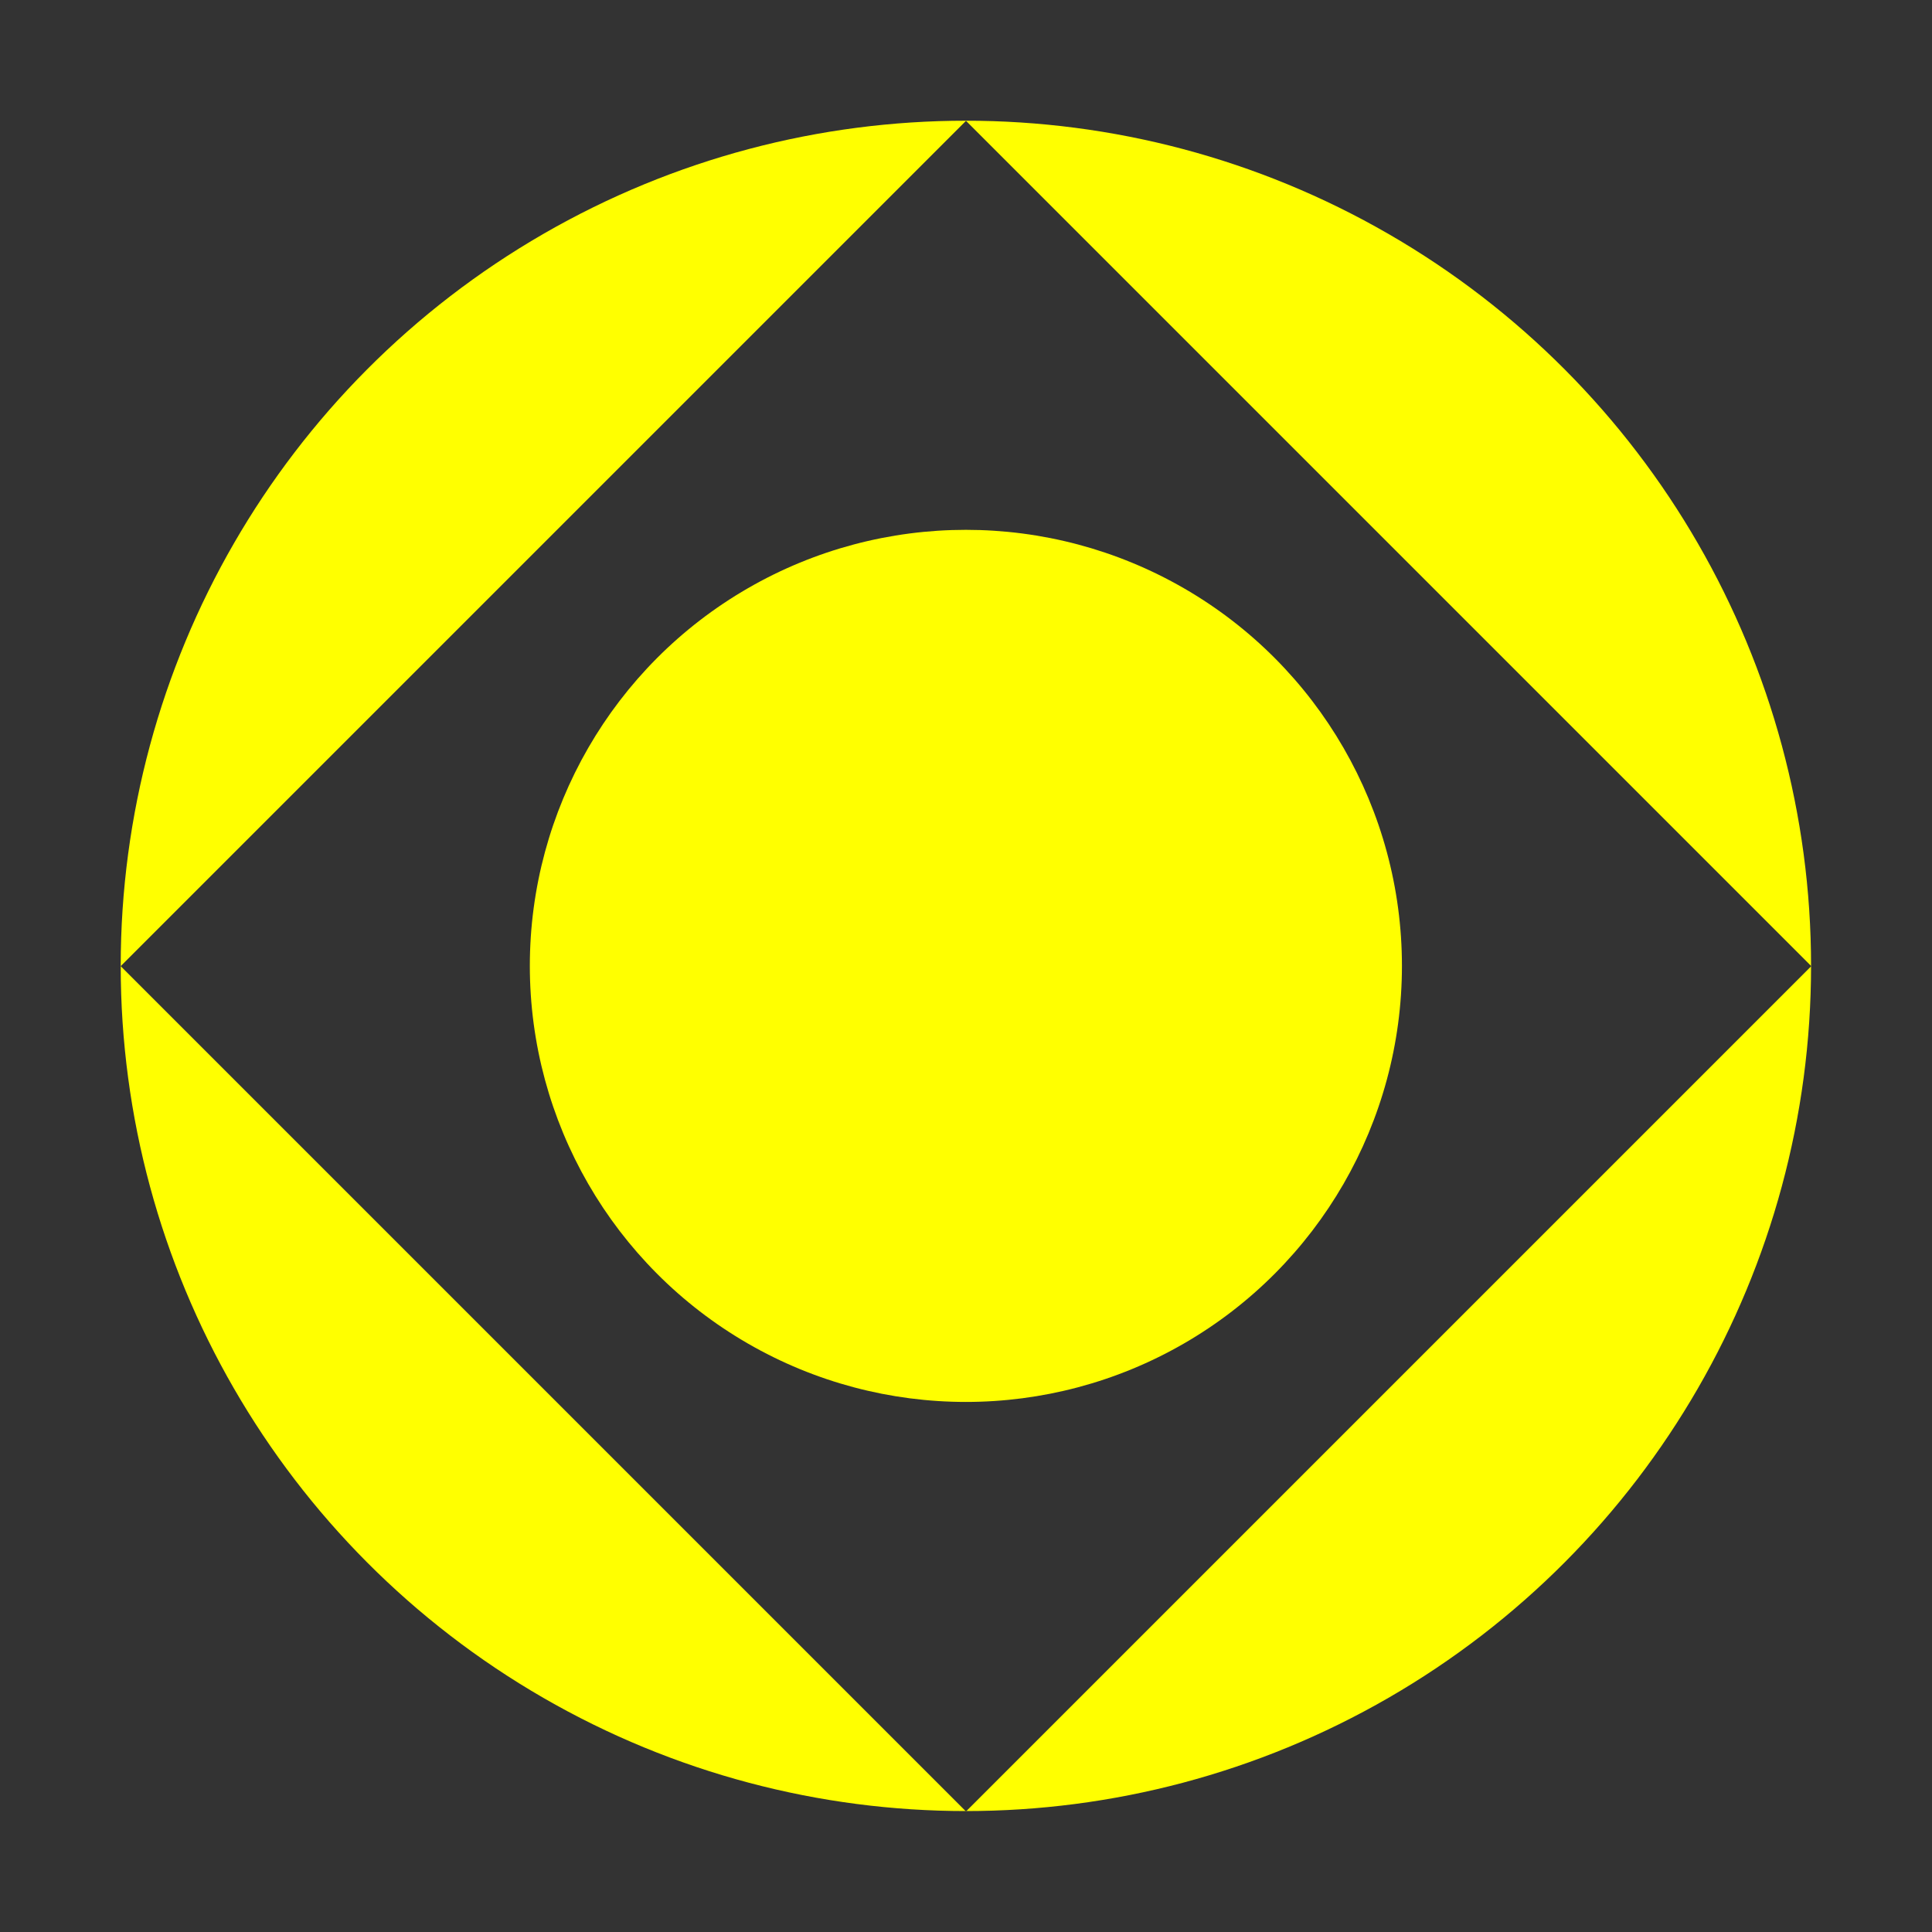 <?xml version="1.0" encoding="UTF-8"?>
<svg width="32" height="32" version="1.1" viewBox="0 0 8.467 8.467" xmlns="http://www.w3.org/2000/svg" xmlns:cc="http://creativecommons.org/ns#" xmlns:dc="http://purl.org/dc/elements/1.1/" xmlns:rdf="http://www.w3.org/1999/02/22-rdf-syntax-ns#">
 <rect x="-2.3765e-7" y="-2.3765e-7" width="8.467" height="8.467" fill="#333"/>
 <circle cx="4.233" cy="4.233" r="3.704" fill="#ff0"/>
 <rect transform="rotate(45)" x="3.368" y="-2.619" width="5.239" height="5.239" fill="#333"/>
 <circle cx="4.233" cy="4.233" r="1.911" fill="#ff0"/>
</svg>
